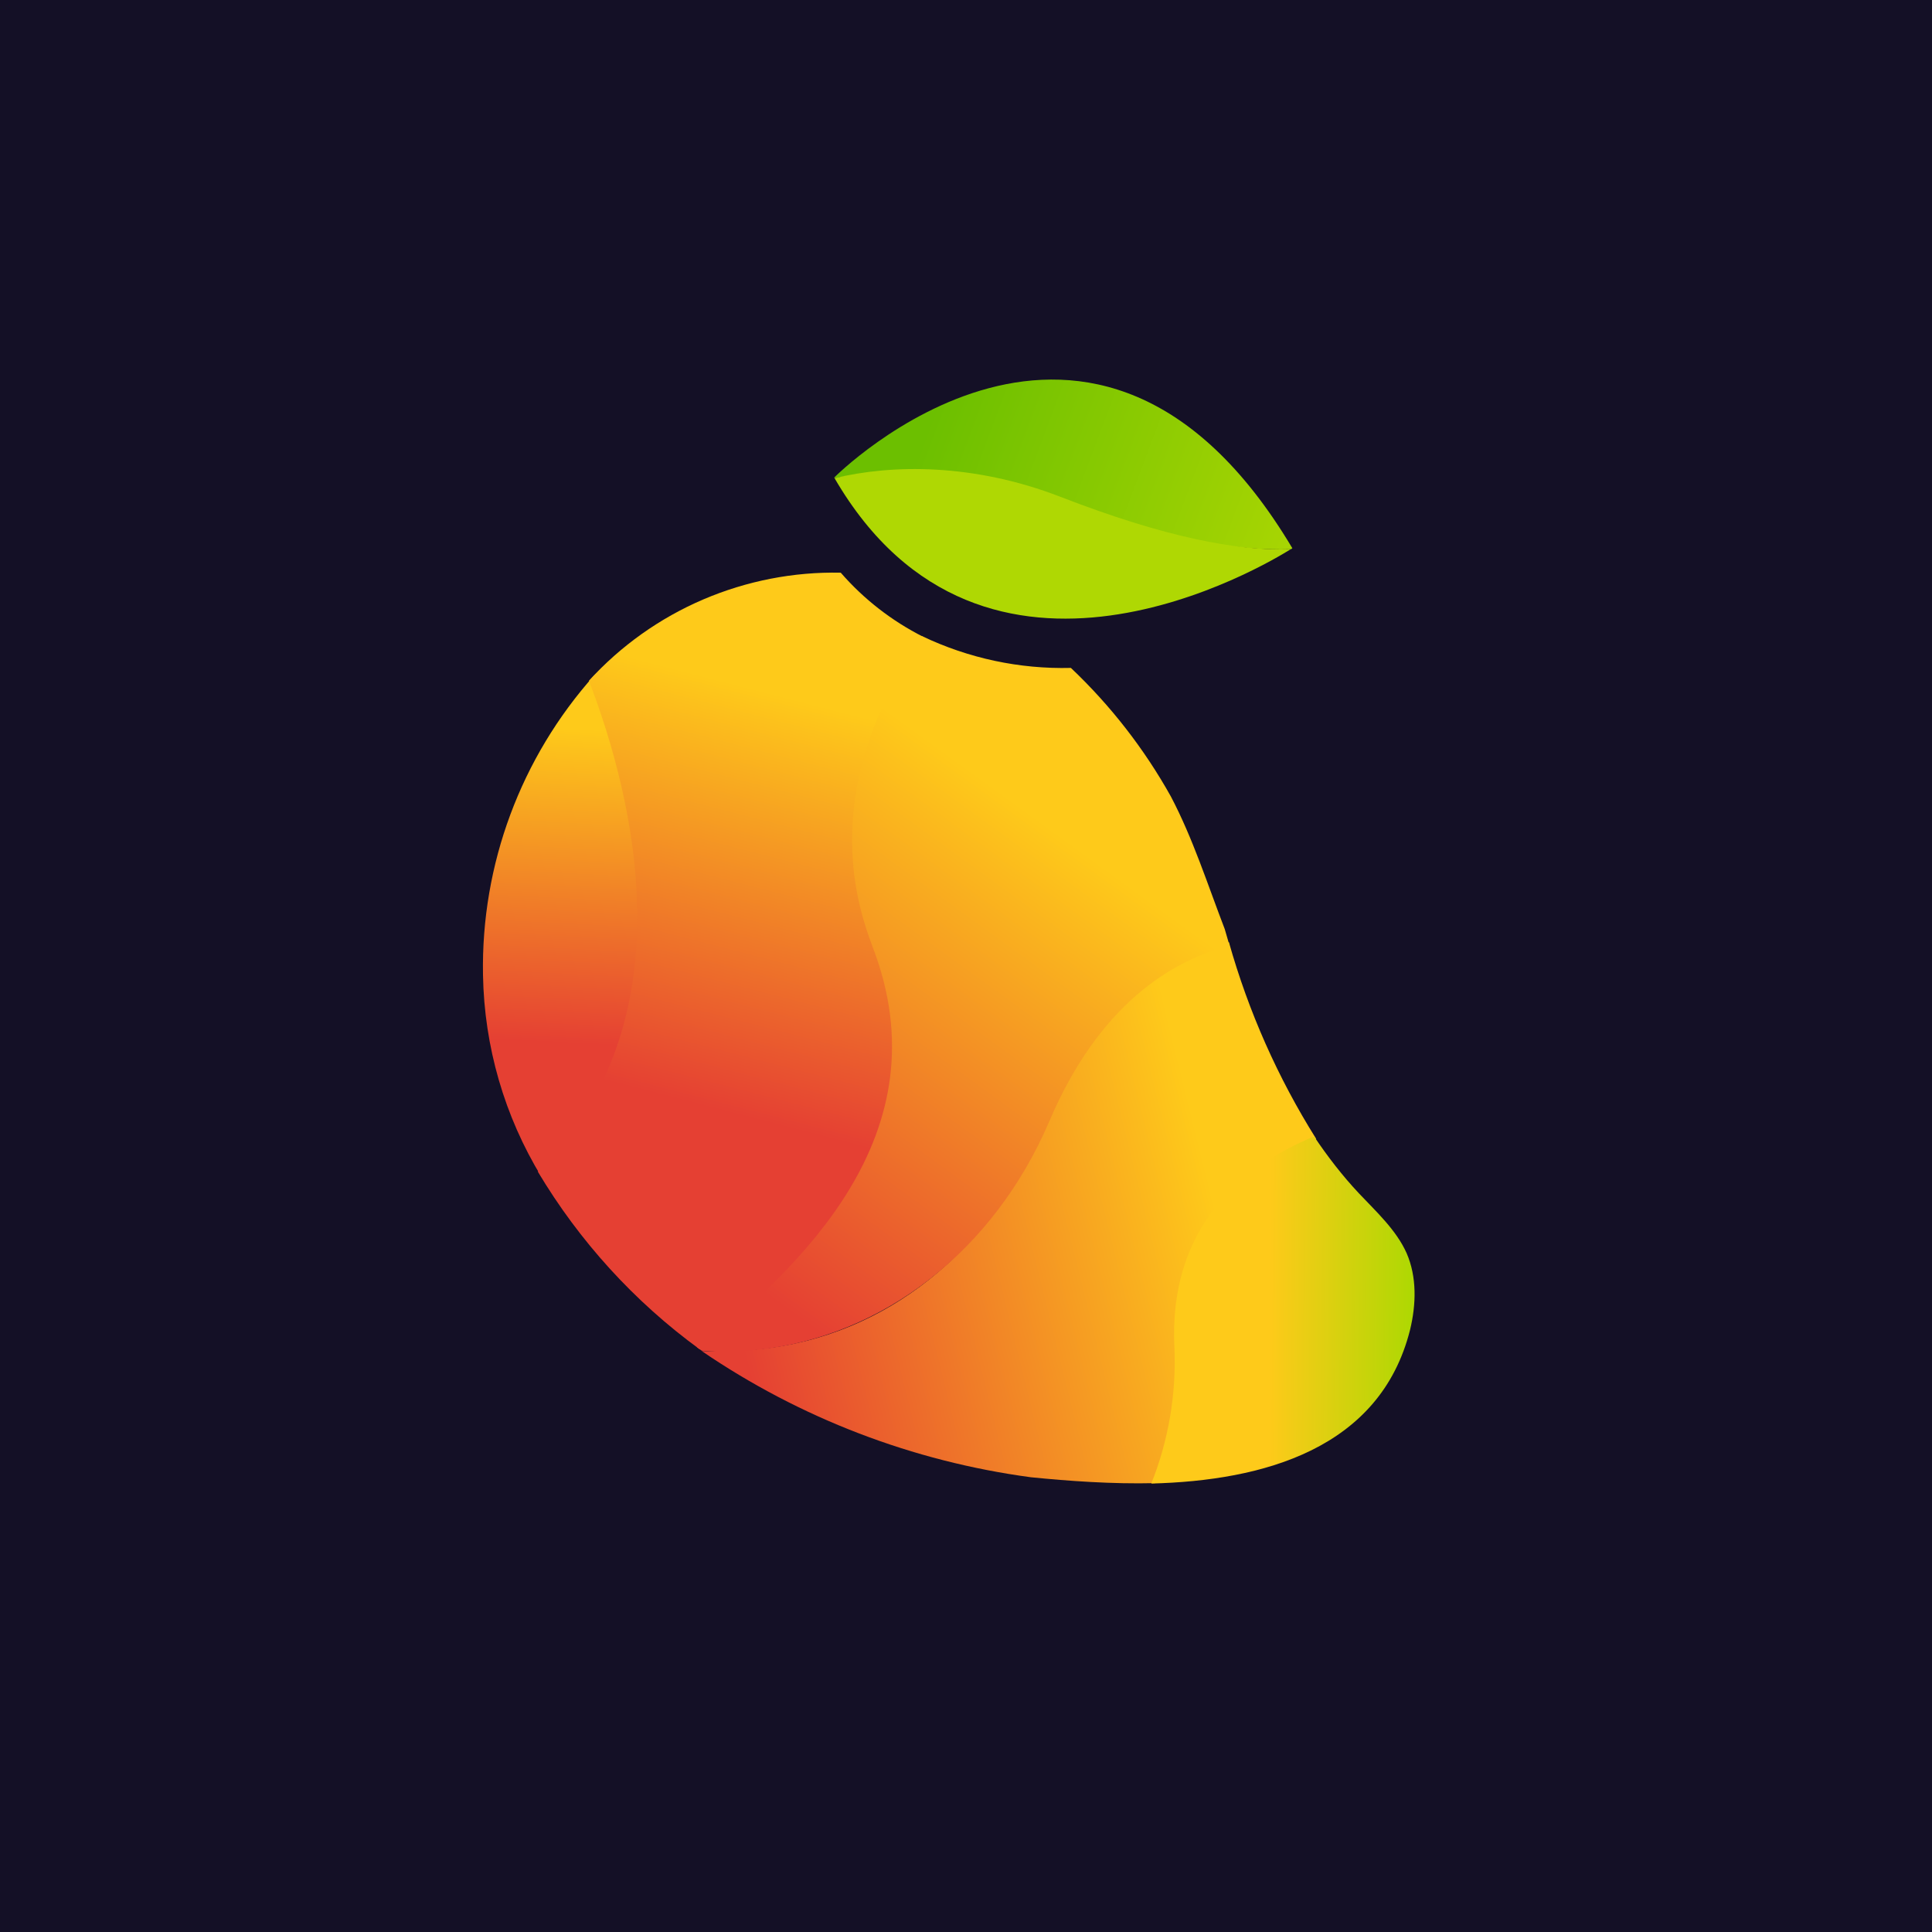 <svg width="24" height="24" viewBox="0 0 24 24" fill="none" xmlns="http://www.w3.org/2000/svg">
<g clip-path="url(#clip0_31_14053)">
<path d="M0 0H24V24H0V0Z" fill="#141026"/>
<path d="M12.986 13.945C12.309 15.544 11.006 16.603 9.424 16.761C9.39 16.761 8.953 16.8 8.717 16.783C9.939 17.617 11.339 18.154 12.806 18.351C13.277 18.398 13.813 18.437 14.348 18.424C14.541 17.94 14.649 17.383 14.618 16.753C14.546 15.287 15.411 14.533 16.35 14.147C15.874 13.389 15.509 12.566 15.266 11.704C14.533 11.897 13.603 12.497 12.99 13.945H12.986Z" fill="url(#paint0_linear_31_14053)"/>
<path d="M14.589 16.74C14.614 17.317 14.516 17.892 14.302 18.429C15.69 18.394 17.143 18 17.516 16.521C17.593 16.204 17.602 15.861 17.473 15.566C17.344 15.279 17.1 15.056 16.881 14.824C16.676 14.606 16.491 14.366 16.324 14.117C15.39 14.503 14.516 15.274 14.589 16.74Z" fill="url(#paint1_linear_31_14053)"/>
<path d="M15.214 11.541C15 10.984 14.82 10.418 14.546 9.896C14.215 9.303 13.796 8.764 13.303 8.297C12.665 8.313 12.032 8.178 11.456 7.903C10.856 8.734 10.179 10.14 10.8 11.743C11.722 14.113 9.857 15.733 8.657 16.736L8.717 16.779C8.94 16.8 9.167 16.796 9.39 16.77C10.976 16.611 12.351 15.527 13.033 13.933C13.65 12.484 14.546 11.936 15.274 11.747L15.214 11.541Z" fill="url(#paint2_linear_31_14053)"/>
<path d="M7.384 8.387C6.47 9.41 5.975 10.74 6 12.111C6.015 12.999 6.266 13.866 6.728 14.623C8.657 12.724 7.963 9.891 7.384 8.387Z" fill="url(#paint3_linear_31_14053)"/>
<path d="M10.834 11.743C10.213 10.136 10.877 8.743 11.469 7.911C11.079 7.714 10.731 7.444 10.444 7.114C9.857 7.102 9.275 7.216 8.735 7.447C8.196 7.678 7.712 8.022 7.316 8.456C7.881 9.93 8.563 12.698 6.681 14.554C7.196 15.418 7.879 16.169 8.691 16.761C9.887 15.758 11.756 14.113 10.834 11.747V11.743Z" fill="url(#paint4_linear_31_14053)"/>
<path d="M13.157 6.202C14.46 6.707 15.373 6.844 16.037 6.823L16.054 6.81C13.59 2.679 10.363 5.932 10.363 5.932L10.367 5.94C11.302 5.771 12.265 5.86 13.153 6.197L13.157 6.202Z" fill="url(#paint5_linear_31_14053)"/>
<path d="M13.174 6.172C12.09 5.752 11.074 5.769 10.367 5.94C12.223 9.133 15.746 7.003 16.033 6.823C15.373 6.845 14.477 6.677 13.174 6.172Z" fill="#AFD803"/>
</g>
<defs>
<linearGradient id="paint0_linear_31_14053" x1="7.161" y1="16.894" x2="16.59" y2="14.558" gradientUnits="userSpaceOnUse">
<stop offset="0.21" stop-color="#E54033"/>
<stop offset="0.84" stop-color="#FECA1A"/>
</linearGradient>
<linearGradient id="paint1_linear_31_14053" x1="14.606" y1="16.269" x2="17.52" y2="16.29" gradientUnits="userSpaceOnUse">
<stop offset="0.4" stop-color="#FECA1A"/>
<stop offset="1" stop-color="#AFD803"/>
</linearGradient>
<linearGradient id="paint2_linear_31_14053" x1="8.006" y1="16.95" x2="13.847" y2="8.901" gradientUnits="userSpaceOnUse">
<stop offset="0.16" stop-color="#E54033"/>
<stop offset="0.84" stop-color="#FECA1A"/>
</linearGradient>
<linearGradient id="paint3_linear_31_14053" x1="7.136" y1="9.051" x2="6.878" y2="14.186" gradientUnits="userSpaceOnUse">
<stop stop-color="#FECA1A"/>
<stop offset="0.76" stop-color="#E54033"/>
</linearGradient>
<linearGradient id="paint4_linear_31_14053" x1="10.059" y1="7.714" x2="8.516" y2="13.684" gradientUnits="userSpaceOnUse">
<stop offset="0.16" stop-color="#FECA1A"/>
<stop offset="1" stop-color="#E54033"/>
</linearGradient>
<linearGradient id="paint5_linear_31_14053" x1="10.68" y1="4.864" x2="16.564" y2="7.072" gradientUnits="userSpaceOnUse">
<stop offset="0.15" stop-color="#6CBF00"/>
<stop offset="1" stop-color="#AFD803"/>
</linearGradient>
<clipPath id="clip0_31_14053">
<rect width="24" height="24" fill="white"/>
</clipPath>
</defs>
</svg>
